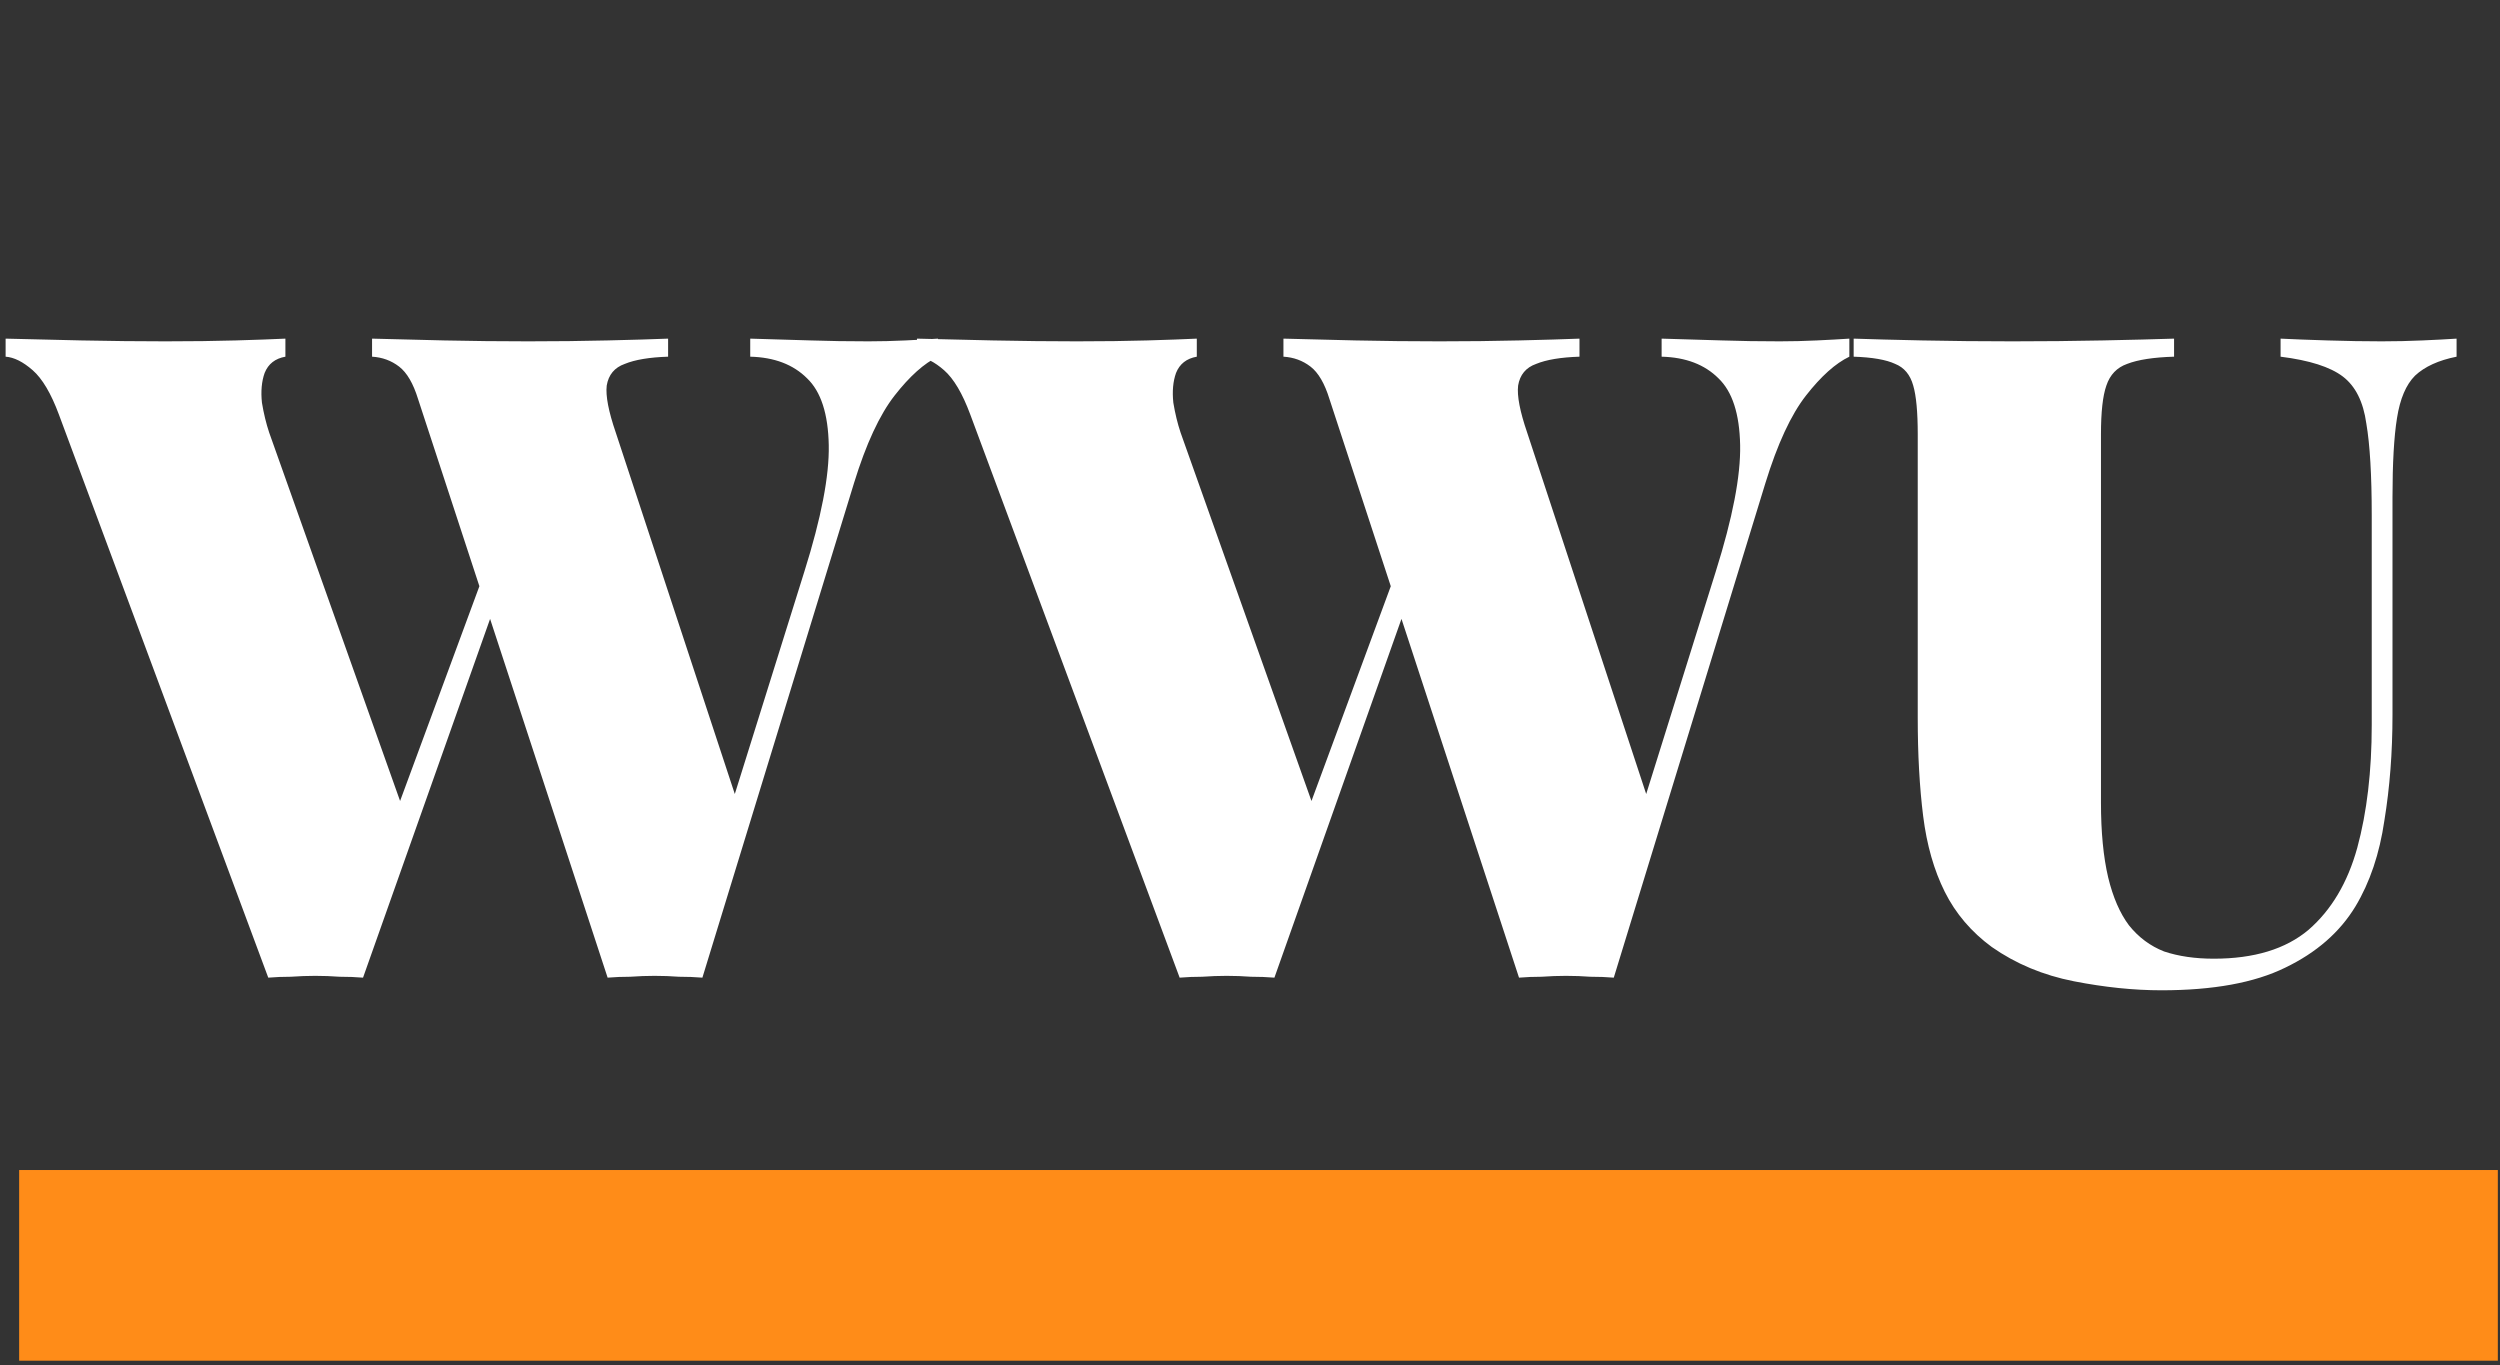 <svg width="282" height="154" viewBox="0 0 282 154" fill="none" xmlns="http://www.w3.org/2000/svg">
<rect x="0" y="0" width="282" height="154" fill="#333333" stroke="none"/>
<path d="M105.803 38.198V40.234C104.242 40.981 102.613 42.44 100.916 44.612C99.219 46.784 97.692 50.076 96.334 54.487L79.23 110.279C78.416 110.211 77.533 110.177 76.583 110.177C75.701 110.11 74.785 110.076 73.834 110.076C72.952 110.076 72.036 110.11 71.085 110.177C70.203 110.177 69.355 110.211 68.54 110.279L47.16 45.019C46.617 43.254 45.904 42.033 45.022 41.354C44.14 40.675 43.122 40.302 41.968 40.234V38.198C44.275 38.266 46.99 38.334 50.113 38.401C53.235 38.469 56.391 38.503 59.581 38.503C62.771 38.503 65.757 38.469 68.54 38.401C71.391 38.334 73.665 38.266 75.362 38.198V40.234C73.257 40.302 71.629 40.573 70.475 41.048C69.321 41.456 68.642 42.27 68.438 43.492C68.303 44.646 68.642 46.41 69.457 48.786L83.404 91.139L80.452 97.35L90.735 64.465C92.635 58.424 93.552 53.673 93.484 50.211C93.416 46.682 92.601 44.171 91.04 42.677C89.479 41.116 87.341 40.302 84.626 40.234V38.198C87.205 38.266 89.479 38.334 91.448 38.401C93.484 38.469 95.656 38.503 97.963 38.503C99.321 38.503 100.712 38.469 102.138 38.401C103.563 38.334 104.785 38.266 105.803 38.198ZM32.194 38.198V40.234C31.04 40.438 30.26 41.048 29.852 42.067C29.513 43.017 29.411 44.137 29.547 45.426C29.75 46.648 30.022 47.768 30.361 48.786L45.735 92.055L42.884 96.433L55.101 63.345L56.527 66.297L40.95 110.279C40.135 110.211 39.253 110.177 38.303 110.177C37.42 110.11 36.504 110.076 35.554 110.076C34.671 110.076 33.755 110.11 32.805 110.177C31.922 110.177 31.074 110.211 30.26 110.279L6.64 46.75C5.757 44.374 4.773 42.711 3.687 41.761C2.601 40.811 1.583 40.302 0.633 40.234V38.198C3.076 38.266 5.927 38.334 9.185 38.401C12.511 38.469 15.667 38.503 18.653 38.503C21.64 38.503 24.287 38.469 26.594 38.401C28.902 38.334 30.769 38.266 32.194 38.198ZM208.607 38.198V40.234C207.046 40.981 205.417 42.44 203.72 44.612C202.024 46.784 200.497 50.076 199.139 54.487L182.035 110.279C181.22 110.211 180.338 110.177 179.388 110.177C178.506 110.11 177.589 110.076 176.639 110.076C175.757 110.076 174.84 110.11 173.89 110.177C173.008 110.177 172.159 110.211 171.345 110.279L149.965 45.019C149.422 43.254 148.709 42.033 147.827 41.354C146.944 40.675 145.926 40.302 144.772 40.234V38.198C147.08 38.266 149.795 38.334 152.917 38.401C156.039 38.469 159.196 38.503 162.386 38.503C165.576 38.503 168.562 38.469 171.345 38.401C174.196 38.334 176.469 38.266 178.166 38.198V40.234C176.062 40.302 174.433 40.573 173.279 41.048C172.125 41.456 171.447 42.27 171.243 43.492C171.107 44.646 171.447 46.41 172.261 48.786L186.209 91.139L183.257 97.35L193.539 64.465C195.44 58.424 196.356 53.673 196.288 50.211C196.22 46.682 195.406 44.171 193.845 42.677C192.284 41.116 190.146 40.302 187.431 40.234V38.198C190.01 38.266 192.284 38.334 194.252 38.401C196.288 38.469 198.46 38.503 200.768 38.503C202.125 38.503 203.517 38.469 204.942 38.401C206.368 38.334 207.589 38.266 208.607 38.198ZM134.999 38.198V40.234C133.845 40.438 133.064 41.048 132.657 42.067C132.318 43.017 132.216 44.137 132.352 45.426C132.555 46.648 132.827 47.768 133.166 48.786L148.539 92.055L145.689 96.433L157.906 63.345L159.331 66.297L143.754 110.279C142.94 110.211 142.057 110.177 141.107 110.177C140.225 110.11 139.309 110.076 138.358 110.076C137.476 110.076 136.56 110.11 135.609 110.177C134.727 110.177 133.879 110.211 133.064 110.279L109.444 46.75C108.562 44.374 107.578 42.711 106.492 41.761C105.406 40.811 104.388 40.302 103.437 40.234V38.198C105.881 38.266 108.732 38.334 111.99 38.401C115.315 38.469 118.471 38.503 121.458 38.503C124.444 38.503 127.091 38.469 129.399 38.401C131.707 38.334 133.573 38.266 134.999 38.198ZM277.102 38.198V40.234C275.066 40.641 273.505 41.354 272.419 42.372C271.4 43.39 270.722 44.985 270.382 47.157C270.043 49.261 269.873 52.248 269.873 56.116V80.653C269.873 84.861 269.568 88.831 268.957 92.564C268.414 96.297 267.328 99.522 265.699 102.236C263.934 105.155 261.287 107.463 257.758 109.159C254.296 110.856 249.647 111.705 243.81 111.705C240.688 111.705 237.396 111.365 233.934 110.687C230.473 110.008 227.384 108.718 224.67 106.818C222.362 105.121 220.597 103.051 219.375 100.607C218.154 98.164 217.339 95.313 216.932 92.055C216.525 88.797 216.321 85.098 216.321 80.958V48.99C216.321 46.478 216.151 44.646 215.812 43.492C215.473 42.27 214.794 41.456 213.776 41.048C212.758 40.573 211.197 40.302 209.093 40.234V38.198C211.061 38.266 213.64 38.334 216.83 38.401C220.088 38.469 223.482 38.503 227.011 38.503C230.541 38.503 233.934 38.469 237.192 38.401C240.45 38.334 243.131 38.266 245.235 38.198V40.234C242.928 40.302 241.163 40.573 239.941 41.048C238.787 41.456 238.007 42.27 237.599 43.492C237.192 44.646 236.989 46.478 236.989 48.99V90.528C236.989 93.854 237.26 96.671 237.803 98.978C238.346 101.218 239.127 103.017 240.145 104.374C241.231 105.732 242.554 106.716 244.115 107.327C245.744 107.87 247.611 108.141 249.715 108.141C254.262 108.141 257.826 107.055 260.405 104.883C262.984 102.644 264.817 99.555 265.903 95.619C266.989 91.614 267.532 86.999 267.532 81.772V58.153C267.532 53.605 267.328 50.144 266.921 47.768C266.581 45.325 265.699 43.56 264.274 42.474C262.848 41.388 260.507 40.641 257.249 40.234V38.198C258.606 38.266 260.371 38.334 262.543 38.401C264.715 38.469 266.751 38.503 268.652 38.503C270.213 38.503 271.74 38.469 273.233 38.401C274.794 38.334 276.084 38.266 277.102 38.198Z" fill="white"/>
<path d="M2.16 142.732H281.756" stroke="#FF8C18" stroke-width="21.507"/>
</svg>
